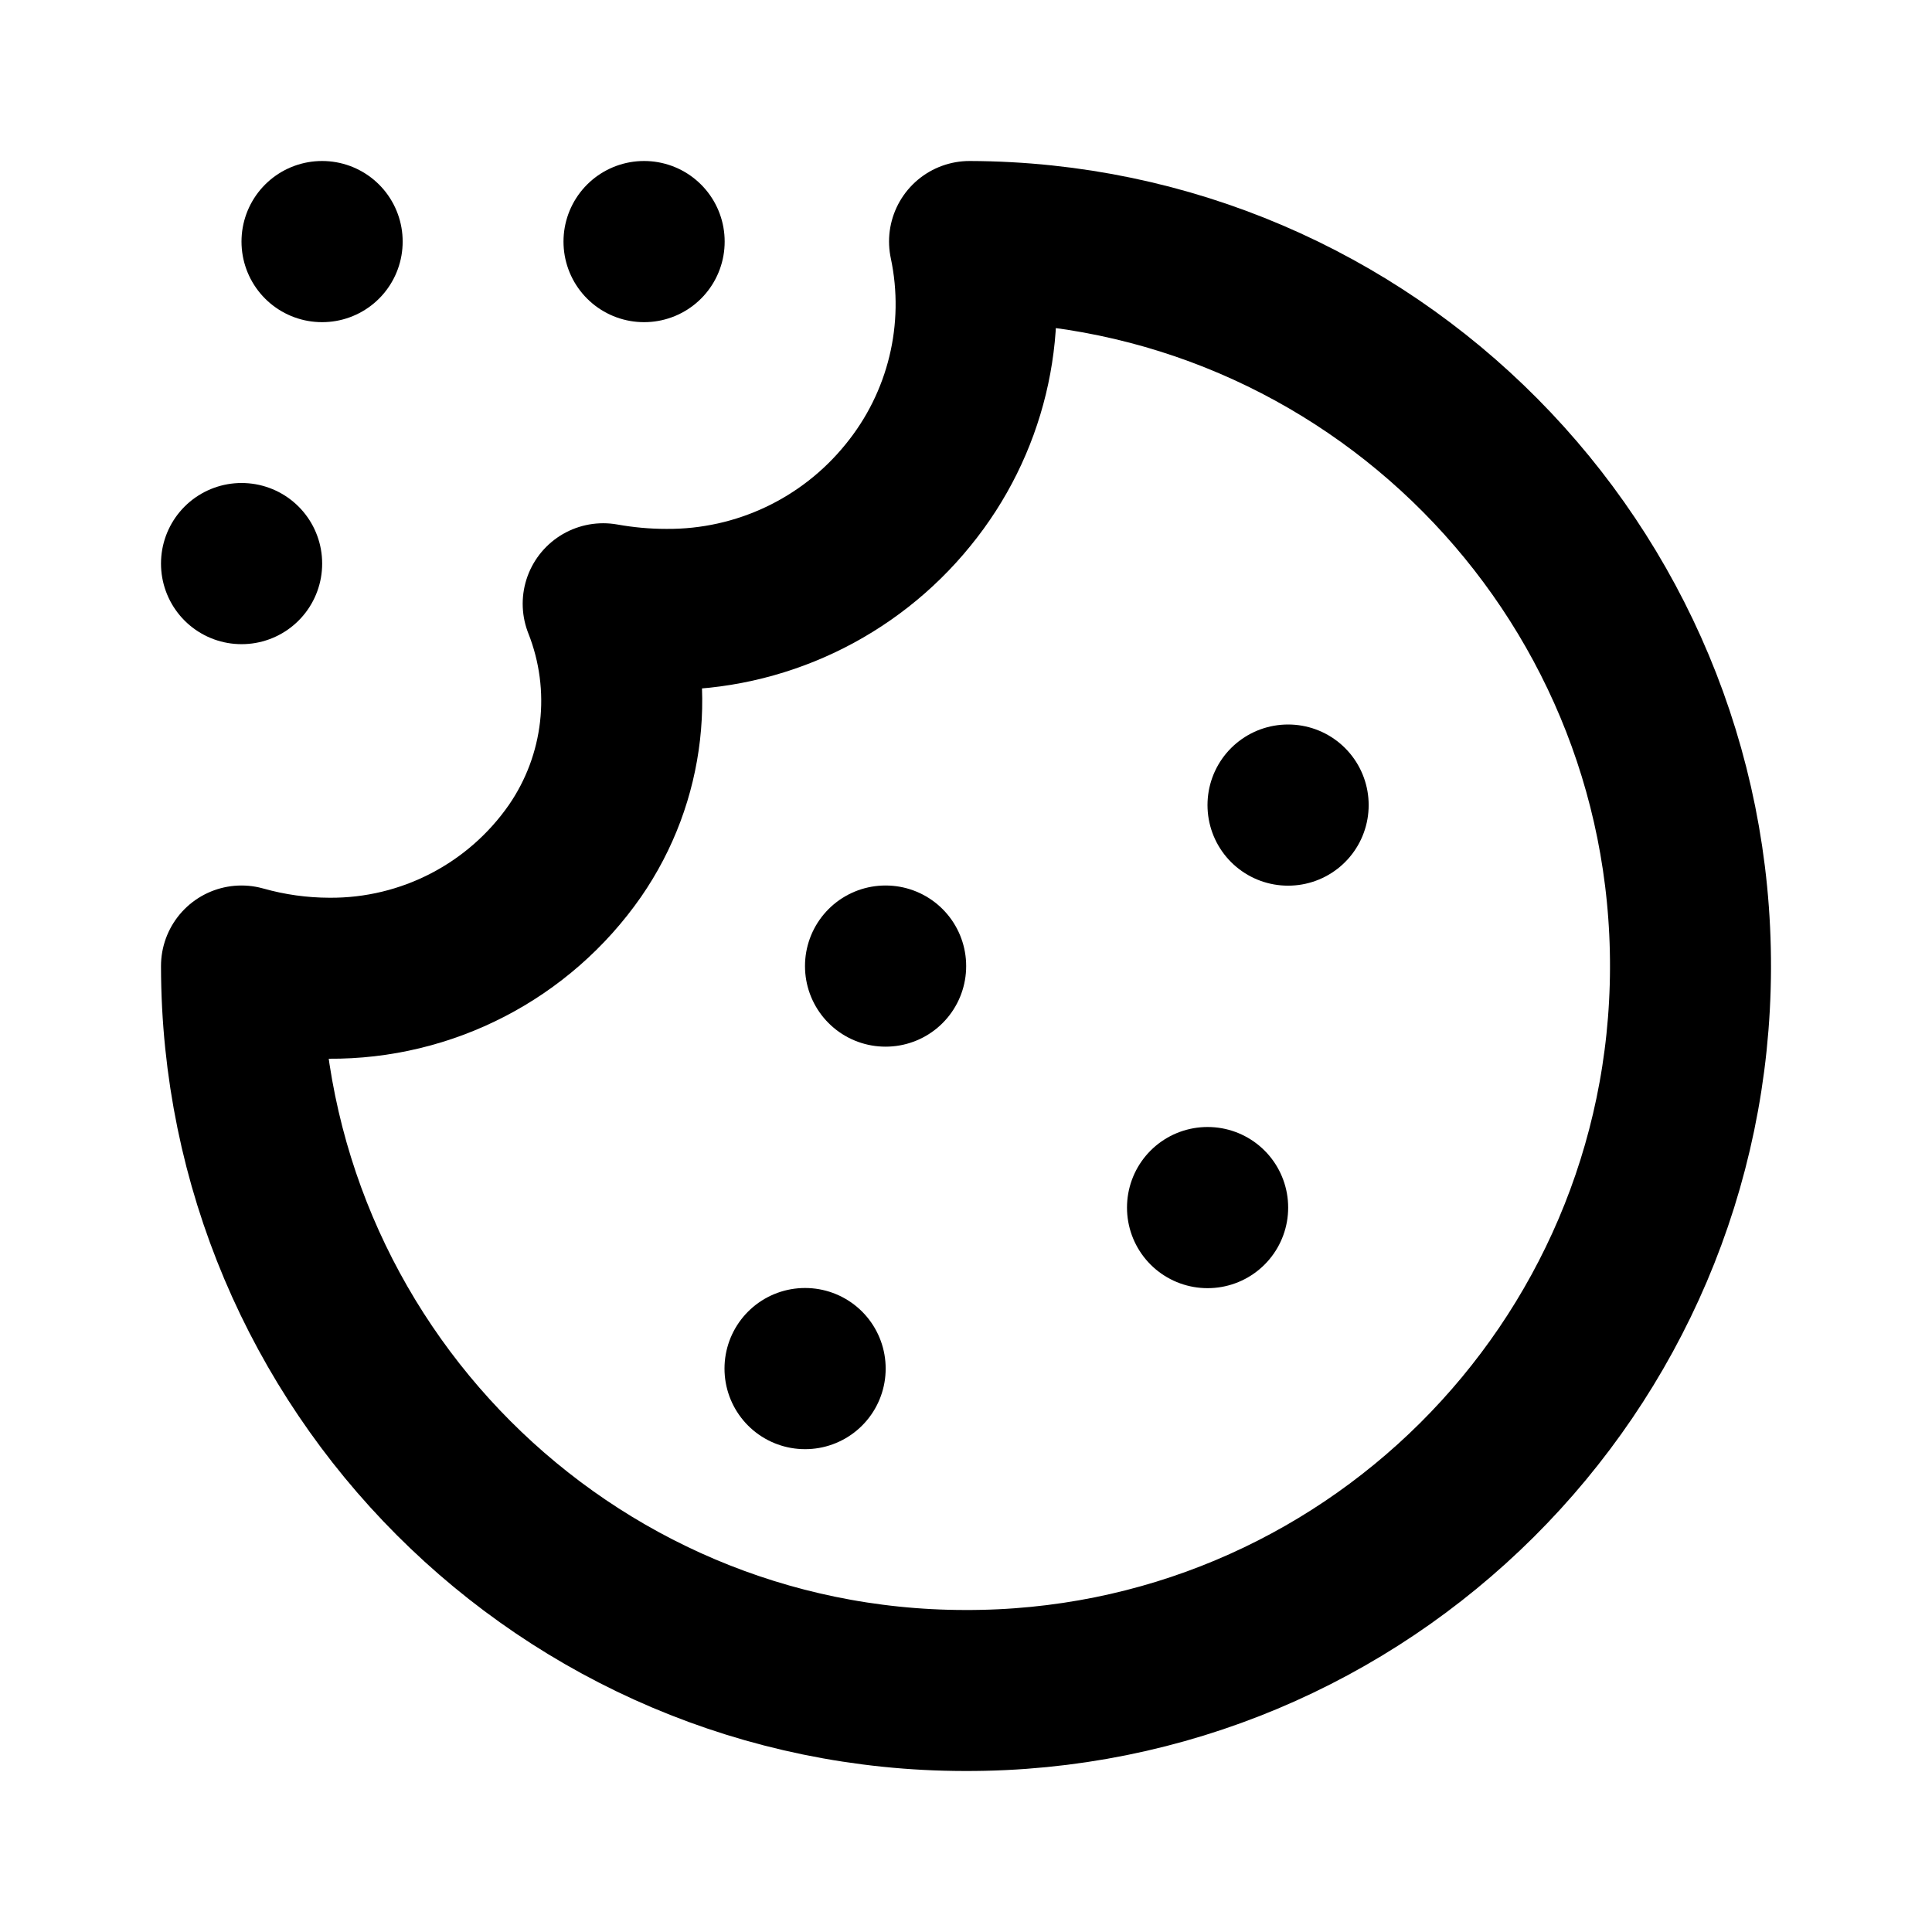 <svg width="24" height="24" viewBox="0 0 24 24" fill="none" xmlns="http://www.w3.org/2000/svg">
<path d="M11.985 21C7.025 20.994 3.005 16.968 3 12C3.354 12.1 3.72 12.151 4.087 12.152C5.303 12.161 6.446 11.57 7.142 10.571C7.765 9.67 7.896 8.518 7.493 7.5C7.751 7.546 8.012 7.57 8.274 7.57C9.44 7.579 10.546 7.056 11.28 6.15C11.999 5.27 12.28 4.112 12.044 3C17.006 3.016 21.016 7.059 21 12.029C20.984 17 16.948 21.016 11.985 21Z" stroke="black" stroke-width="2" stroke-linecap="round" stroke-linejoin="round"/>
<path d="M10 17H10.002V17.002H10V17Z" stroke="black" stroke-width="2" stroke-linecap="round" stroke-linejoin="round"/>
<path d="M15 15H15.002V15.002H15V15Z" stroke="black" stroke-width="2" stroke-linecap="round" stroke-linejoin="round"/>
<path d="M11 12H11.002V12.002H11V12Z" stroke="black" stroke-width="2" stroke-linecap="round" stroke-linejoin="round"/>
<path d="M16 10H16.002V10.002H16V10Z" stroke="black" stroke-width="2" stroke-linecap="round" stroke-linejoin="round"/>
<path d="M3 7H3.002V7.002H3V7Z" stroke="black" stroke-width="2" stroke-linecap="round" stroke-linejoin="round"/>
<path d="M8 3H8.002V3.002H8V3Z" stroke="black" stroke-width="2" stroke-linecap="round" stroke-linejoin="round"/>
<path d="M4 3H4.002V3.002H4V3Z" stroke="black" stroke-width="2" stroke-linecap="round" stroke-linejoin="round"/>
</svg>
